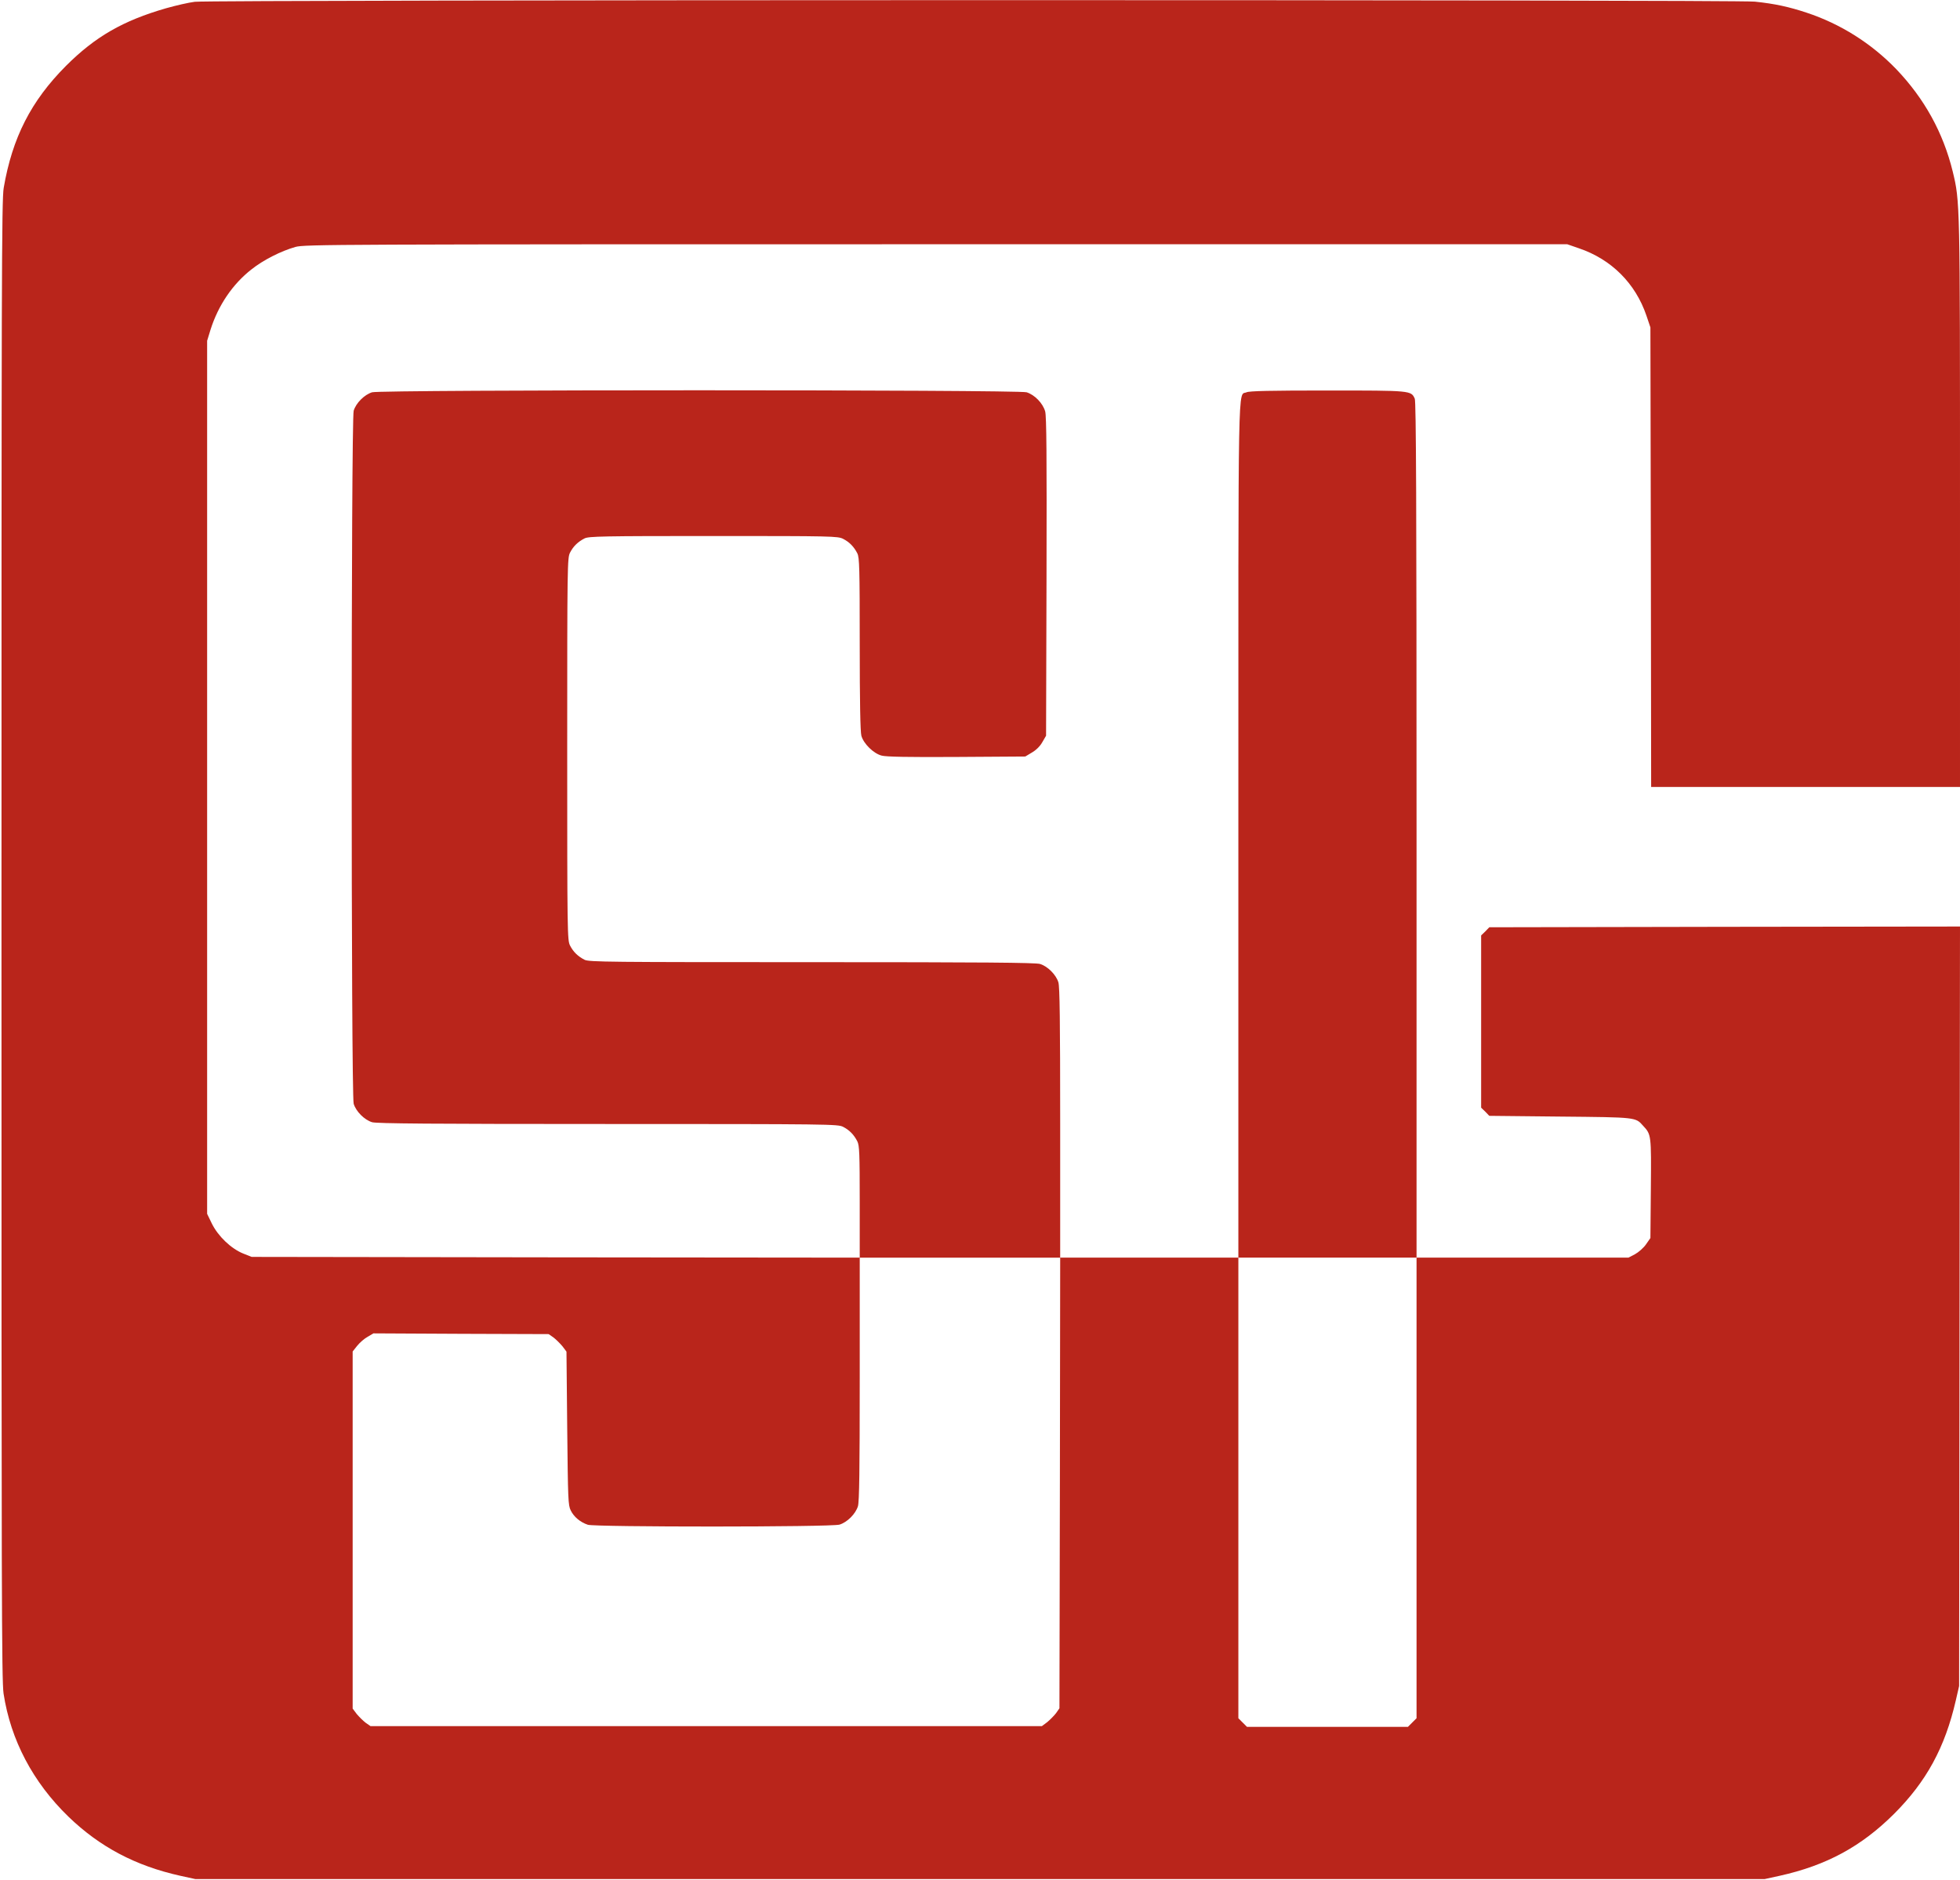 <?xml version="1.0" standalone="no"?>
<!DOCTYPE svg PUBLIC "-//W3C//DTD SVG 20010904//EN"
 "http://www.w3.org/TR/2001/REC-SVG-20010904/DTD/svg10.dtd">
<svg version="1.0" xmlns="http://www.w3.org/2000/svg"
 width="1320pt" height="1266pt" viewBox="0 0 1320 1266"
 preserveAspectRatio="xMidYMid meet">

<g transform="translate(0,1266) scale(0.1,-0.1)"
fill="#b9251b" stroke="none">
<path d="M1312 12648 c-41 -5 -128 -25 -195 -44 -288 -83 -476 -191 -673 -388
-235 -236 -361 -483 -419 -821 -14 -80 -15 -636 -15 -5066 0 -4371 1 -4988 14
-5075 48 -313 198 -597 436 -828 212 -205 453 -332 754 -399 l101 -22 5285 0
5285 0 101 22 c315 70 549 197 770 417 218 218 343 447 416 765 l22 96 3 2558
3 2557 -1585 -2 -1585 -3 -27 -28 -28 -27 0 -580 0 -580 28 -27 27 -28 478 -5
c517 -5 506 -4 558 -62 55 -59 55 -62 52 -422 l-3 -334 -30 -43 c-16 -23 -50
-53 -74 -66 l-44 -23 -714 0 -713 0 0 2880 c0 2211 -3 2885 -12 2905 -25 55
-23 55 -587 55 -382 0 -527 -3 -546 -12 -59 -27 -55 188 -55 -2948 l0 -2880
-600 0 -600 0 0 906 c0 687 -3 917 -12 948 -16 52 -72 108 -124 124 -32 9
-385 12 -1538 12 -1359 0 -1500 1 -1529 16 -45 23 -76 53 -98 96 -18 36 -19
79 -19 1323 0 1244 1 1287 19 1323 22 43 53 73 98 96 29 14 118 16 868 16 802
0 837 -1 873 -19 43 -22 73 -53 96 -98 14 -28 16 -98 16 -610 0 -393 4 -591
11 -618 15 -54 82 -120 137 -134 29 -8 181 -11 504 -9 l463 3 45 27 c28 16 55
43 70 70 l25 43 3 1070 c2 818 0 1080 -9 1114 -16 56 -71 112 -125 129 -60 18
-4348 18 -4408 0 -52 -16 -108 -72 -124 -124 -18 -60 -18 -4608 0 -4668 16
-52 72 -108 124 -124 32 -9 396 -12 1588 -12 1501 0 1548 -1 1584 -19 43 -22
73 -53 96 -98 14 -28 16 -82 16 -408 l0 -375 -2047 2 -2048 3 -58 23 c-81 33
-168 116 -210 201 l-32 66 0 2940 0 2940 23 75 c52 164 149 307 276 406 79 63
200 124 296 151 62 17 239 18 4315 18 l4250 0 78 -27 c219 -74 381 -236 455
-453 l27 -80 3 -1547 2 -1548 1040 0 1040 0 0 1908 c0 2039 0 2034 -49 2237
-64 261 -190 490 -380 689 -168 174 -375 305 -605 381 -118 39 -213 60 -348
74 -125 14 -10397 13 -10506 -1z m5826 -9975 l-3 -1518 -23 -33 c-13 -17 -40
-44 -59 -60 l-36 -27 -2261 0 -2261 0 -33 23 c-17 13 -44 40 -60 59 l-27 36 0
1203 0 1202 31 39 c17 21 48 48 70 60 l39 23 590 -3 590 -2 33 -23 c17 -13 44
-40 60 -59 l27 -36 5 -516 c5 -480 6 -519 24 -554 21 -43 64 -79 115 -96 50
-16 1638 -16 1695 1 52 16 108 72 124 124 9 31 12 242 12 858 l0 816 675 0
675 0 -2 -1517z m2402 -34 l0 -1551 -29 -29 -29 -29 -542 0 -542 0 -29 29 -29
29 0 1551 0 1551 600 0 600 0 0 -1551z"/>
</g>
</svg>
